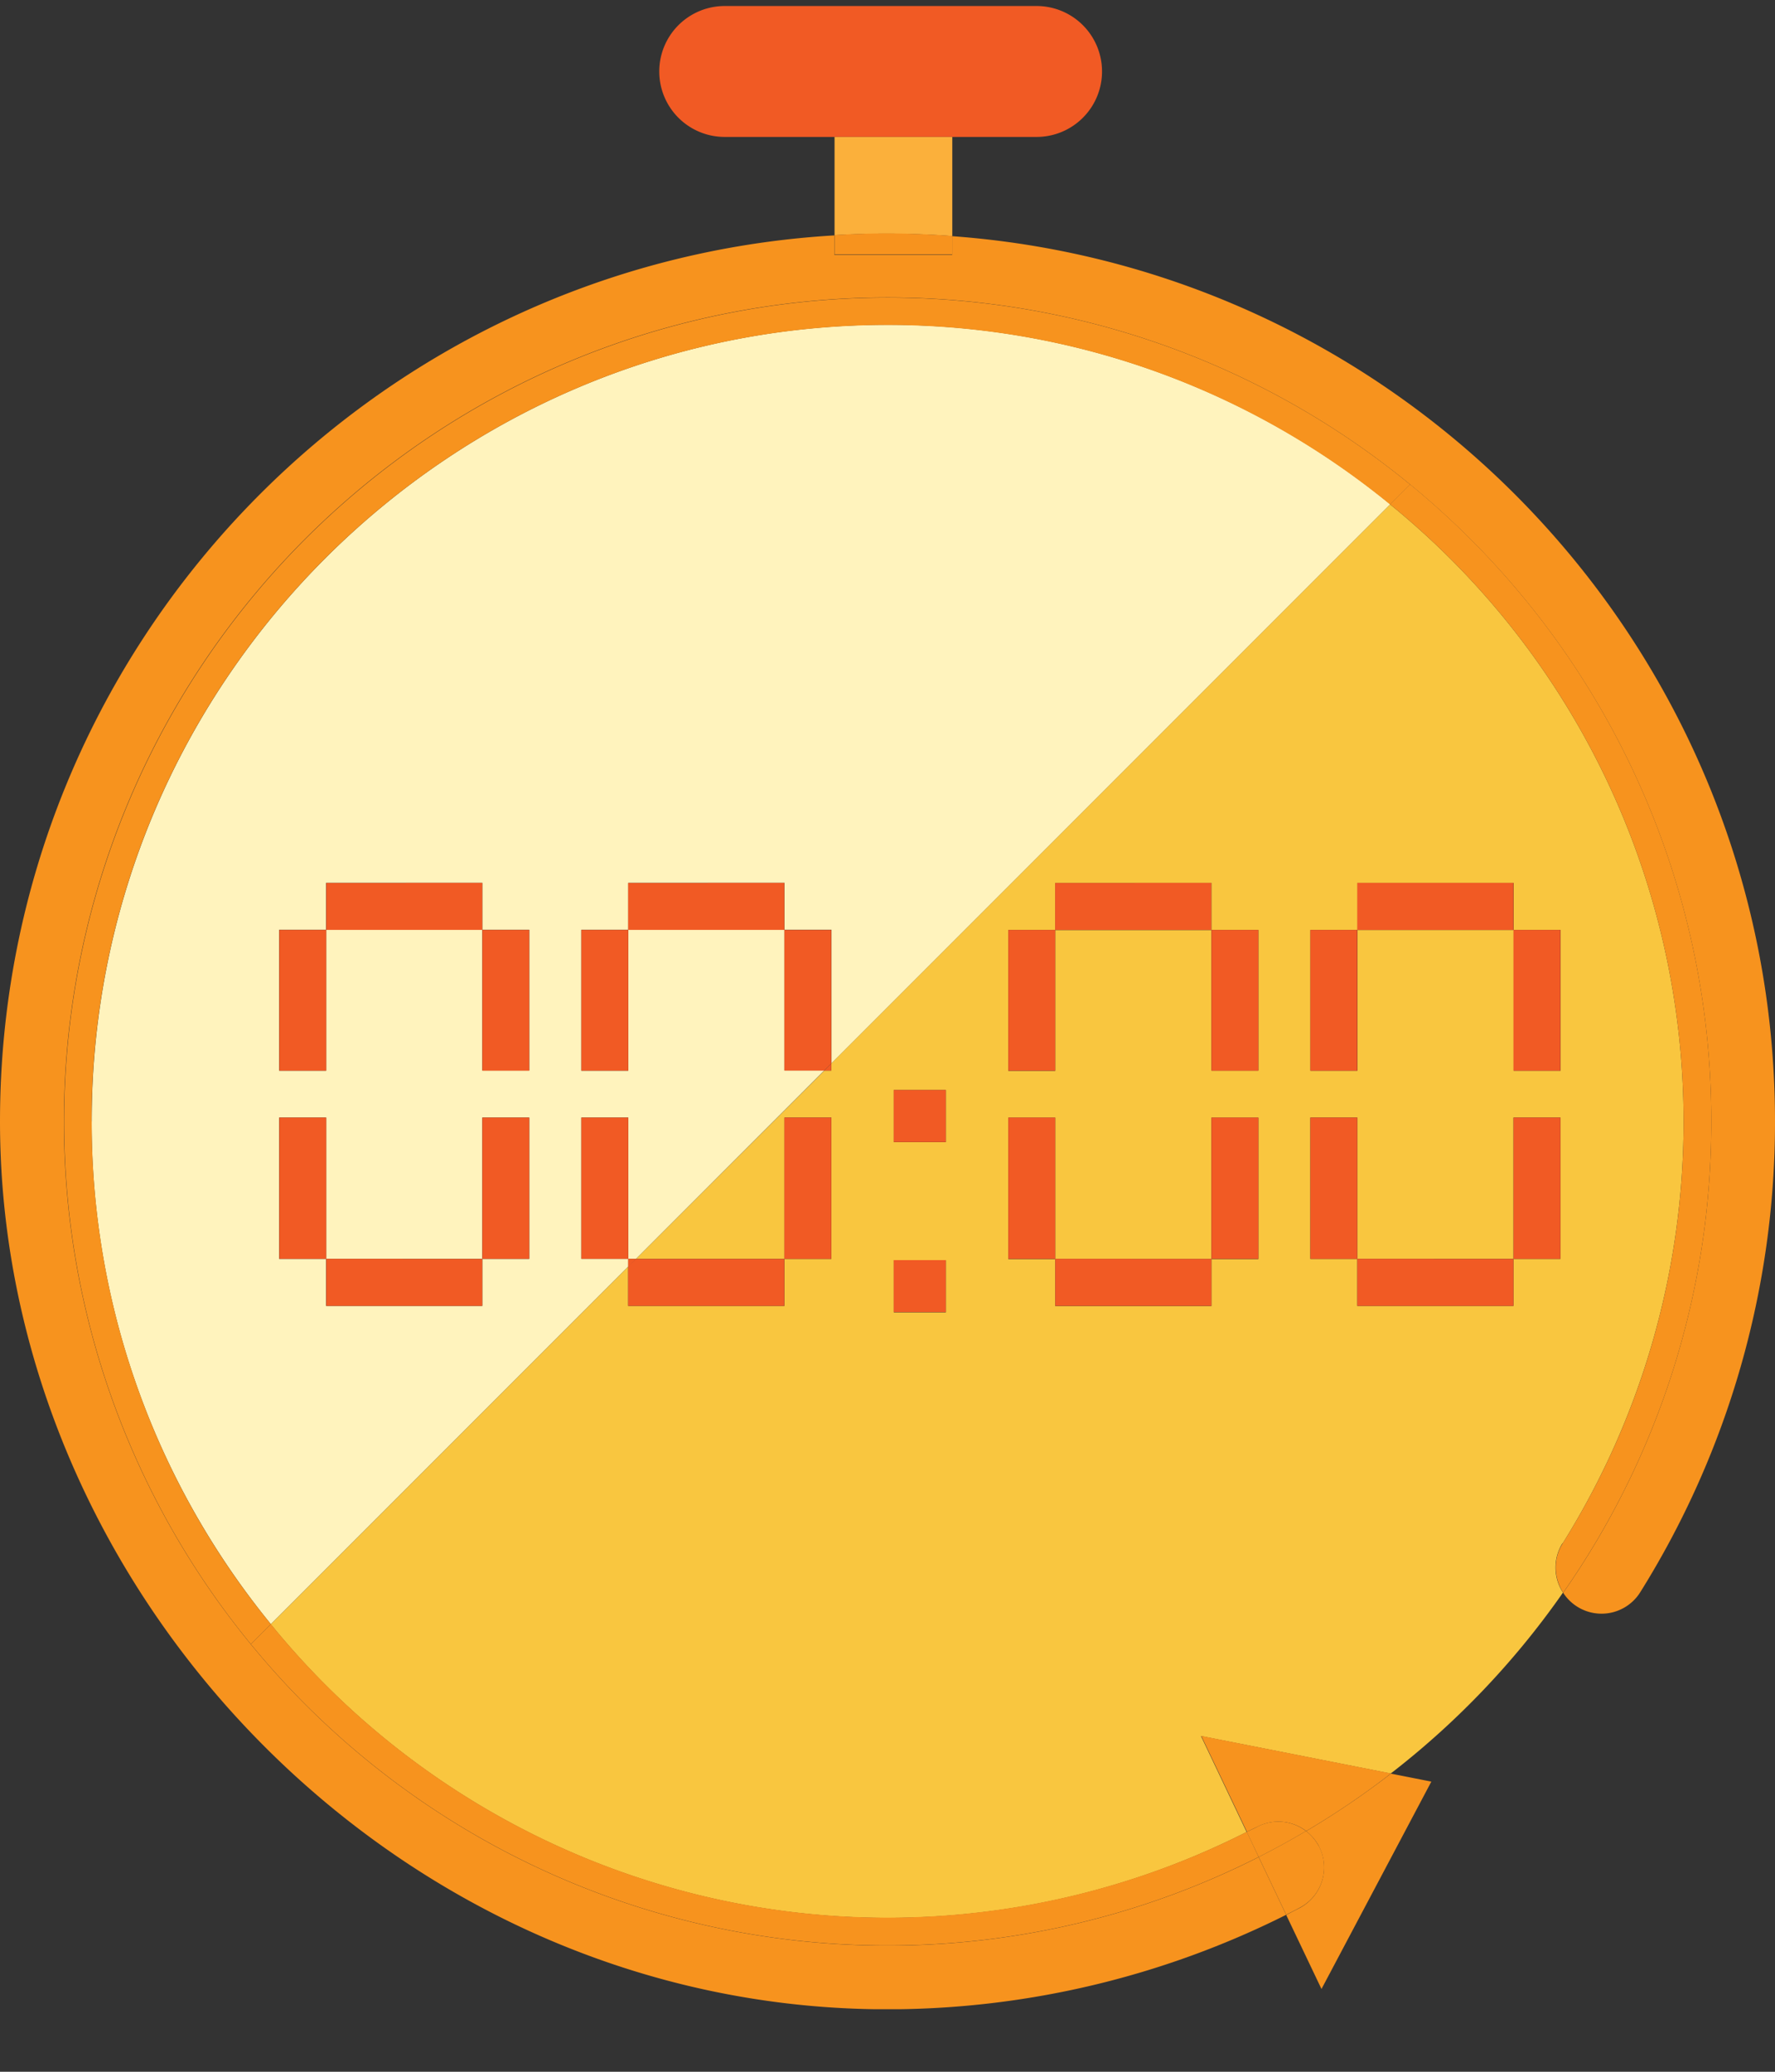 <svg width="18" height="21" fill="none" xmlns="http://www.w3.org/2000/svg"><rect width="100%" height="100%" fill="#333333" stroke="none"/><g clip-path="url(#a)"><path d="M10.512.061H7.349a.663.663 0 1 0 0 1.327h3.163a.663.663 0 0 0 0-1.327Z" fill="#F15A24"/><path d="M.929 11.366c0 1.932.683 3.707 1.818 5.097l3.624-3.624v-.079h-.476v-1.432h.476v1.433h.079l1.909-1.91h-.404V9.425H6.371v1.428h-.476V9.424h.476v-.476h1.584v.476h.477v1.355l5.667-5.667a8.032 8.032 0 0 0-5.097-1.82C4.552 3.293.93 6.915.93 11.366l-.001.001Zm4.438 1.395h-.476v.476H3.307v-.476h-.476v-1.433h.476v1.433h1.584v-1.433h.476v1.433Zm0-1.91h-.476V9.425H3.307v1.428h-.476V9.424h.476v-.476h1.584v.476h.476v1.428Z" fill="#FFF3BD"/><path d="M15.847 15.644a8.053 8.053 0 0 0 1.226-4.278 8.058 8.058 0 0 0-2.976-6.253L8.43 10.78v.072h-.07l-1.91 1.909h1.505v-1.433h.476v1.433h-.476v.476H6.37v-.397l-3.624 3.624a8.058 8.058 0 0 0 9.896 2.106l-.463-.973 1.924.38a8.374 8.374 0 0 0 1.747-1.834.464.464 0 0 1-.006-.499h.003Zm-2.558-6.218h.477v-.477h1.584v.477h.476v1.427h-.476V9.426h-1.584v1.427h-.477V9.426Zm-3.697 3.876h-.528v-.528h.528v.528Zm0-1.725h-.528v-.528h.528v.528Zm3.17 1.185h-.477v.476h-1.584v-.476h-.476v-1.433h.476v1.433h1.584v-1.433h.476v1.433Zm0-1.91h-.477V9.427h-1.584v1.427h-.476V9.426h.476v-.477h1.584v.477h.476v1.427Zm2.586 2.385h-1.584v-.476h-.476v-1.433h.476v1.433h1.584v-1.433h.476v1.433h-.476v.476Z" fill="#F9C63F"/><path d="M3.308 11.328h-.476v1.432h.476v-1.432Zm0-1.902h-.476v1.427h.476V9.426Zm2.059 1.902h-.476v1.432h.476v-1.432Zm0-1.902h-.476v1.427h.476V9.426ZM4.115 8.95h-.807v.476h1.583v-.477h-.776Zm-.031 3.81h-.776v.477h1.583v-.476h-.806Zm2.287-1.432h-.476v1.432h.476v-1.432Zm0-1.902h-.476v1.427h.476V9.426Zm2.059 1.902h-.476v1.432h.476v-1.432Zm-.476-1.902v1.426h.403l.073-.072V9.426h-.476Z" fill="#F15A24"/><path d="M8.43 10.851v-.071l-.073.072h.073ZM7.178 8.95H6.37v.476h1.584v-.477h-.776Zm-.808 3.889.08-.079h-.08v.079Zm0 .398h1.584v-.476H6.45l-.08.078v.398Zm4.331-1.909h-.476v1.432h.476v-1.432Zm0-1.902h-.476v1.427h.476V9.426Zm2.06 1.902h-.476v1.432h.476v-1.432Zm0-1.902h-.476v1.427h.476V9.426Zm-1.253-.476H10.7v.476h1.584v-.477h-.777Zm-.031 3.81h-.776v.477h1.584v-.476h-.807Zm2.287-1.432h-.476v1.432h.476v-1.432Zm0-1.902h-.476v1.427h.476V9.426Zm2.06 1.902h-.476v1.432h.476v-1.432Zm0-1.902h-.476v1.427h.476V9.426Zm-1.254 0h.778v-.477h-1.584v.477h.806Zm-.03 3.334h-.776v.477h1.584v-.476h-.807Zm-4.949.013h-.528v.527h.528v-.527Zm0-1.725h-.528v.528h.528v-.528Z" fill="#F15A24"/><path d="M9.657 2.392V1.388H8.463v.996a8.901 8.901 0 0 1 1.194.009Z" fill="#FBB03B"/><path d="M9 20.367a9.03 9.03 0 0 0 4.043-.958l-.279-.585a8.32 8.32 0 0 1-3.763.897 8.337 8.337 0 0 1-6.457-3.054A8.353 8.353 0 0 1 14.3 4.911a8.337 8.337 0 0 1 3.054 6.457 8.314 8.314 0 0 1-1.502 4.777.463.463 0 0 0 .781-.005A8.979 8.979 0 0 0 18 11.368c0-4.741-3.687-8.636-8.344-8.974v.19H8.462v-.198C3.75 2.663 0 6.584 0 11.367c0 4.781 4.038 9 9 9Z" fill="#F7931E"/><path d="M.929 11.366C.929 6.916 4.55 3.294 9 3.294c1.931 0 3.706.683 5.096 1.819l.203-.203A8.353 8.353 0 0 0 2.544 16.666l.203-.203A8.033 8.033 0 0 1 .93 11.366ZM14.3 4.91l-.203.203a8.058 8.058 0 0 1 2.976 6.253 8.045 8.045 0 0 1-1.226 4.278c-.1.158-.09.352.005.5a8.311 8.311 0 0 0 1.502-4.778A8.337 8.337 0 0 0 14.3 4.91Z" fill="#F7931E"/><path d="M9 19.438a8.058 8.058 0 0 1-6.253-2.975l-.203.203a8.337 8.337 0 0 0 6.457 3.054 8.32 8.32 0 0 0 3.763-.897l-.12-.255a8.09 8.09 0 0 1-3.643.87Zm.657-16.856v-.19a8.963 8.963 0 0 0-.656-.026c-.18 0-.36.006-.538.017v.197h1.194v.002Zm3.717 16.131a.465.465 0 0 1-.195.627l-.136.07.358.751 1.114-2.102-.41-.081a8.3 8.3 0 0 1-.86.583.47.47 0 0 1 .13.153v-.001Z" fill="#F7931E"/><path d="m12.643 18.568.105-.05a.465.465 0 0 1 .498.042c.298-.176.586-.371.86-.584l-1.924-.38.463.972h-.002Z" fill="#F7931E"/><path d="M13.374 18.713a.472.472 0 0 0-.13-.153 7.98 7.98 0 0 1-.48.263l.279.585c.045-.023.091-.045.136-.07a.463.463 0 0 0 .195-.627v.002Z" fill="#F7931E"/><path d="M12.748 18.518c-.034.018-.07.033-.105.05l.121.255c.163-.082.324-.17.48-.263a.462.462 0 0 0-.497-.042h.001Z" fill="#F7931E"/></g><defs><clipPath id="a"><path fill="#fff" transform="translate(0 .061)" d="M0 0h18v20.305H0z"/></clipPath></defs></svg>